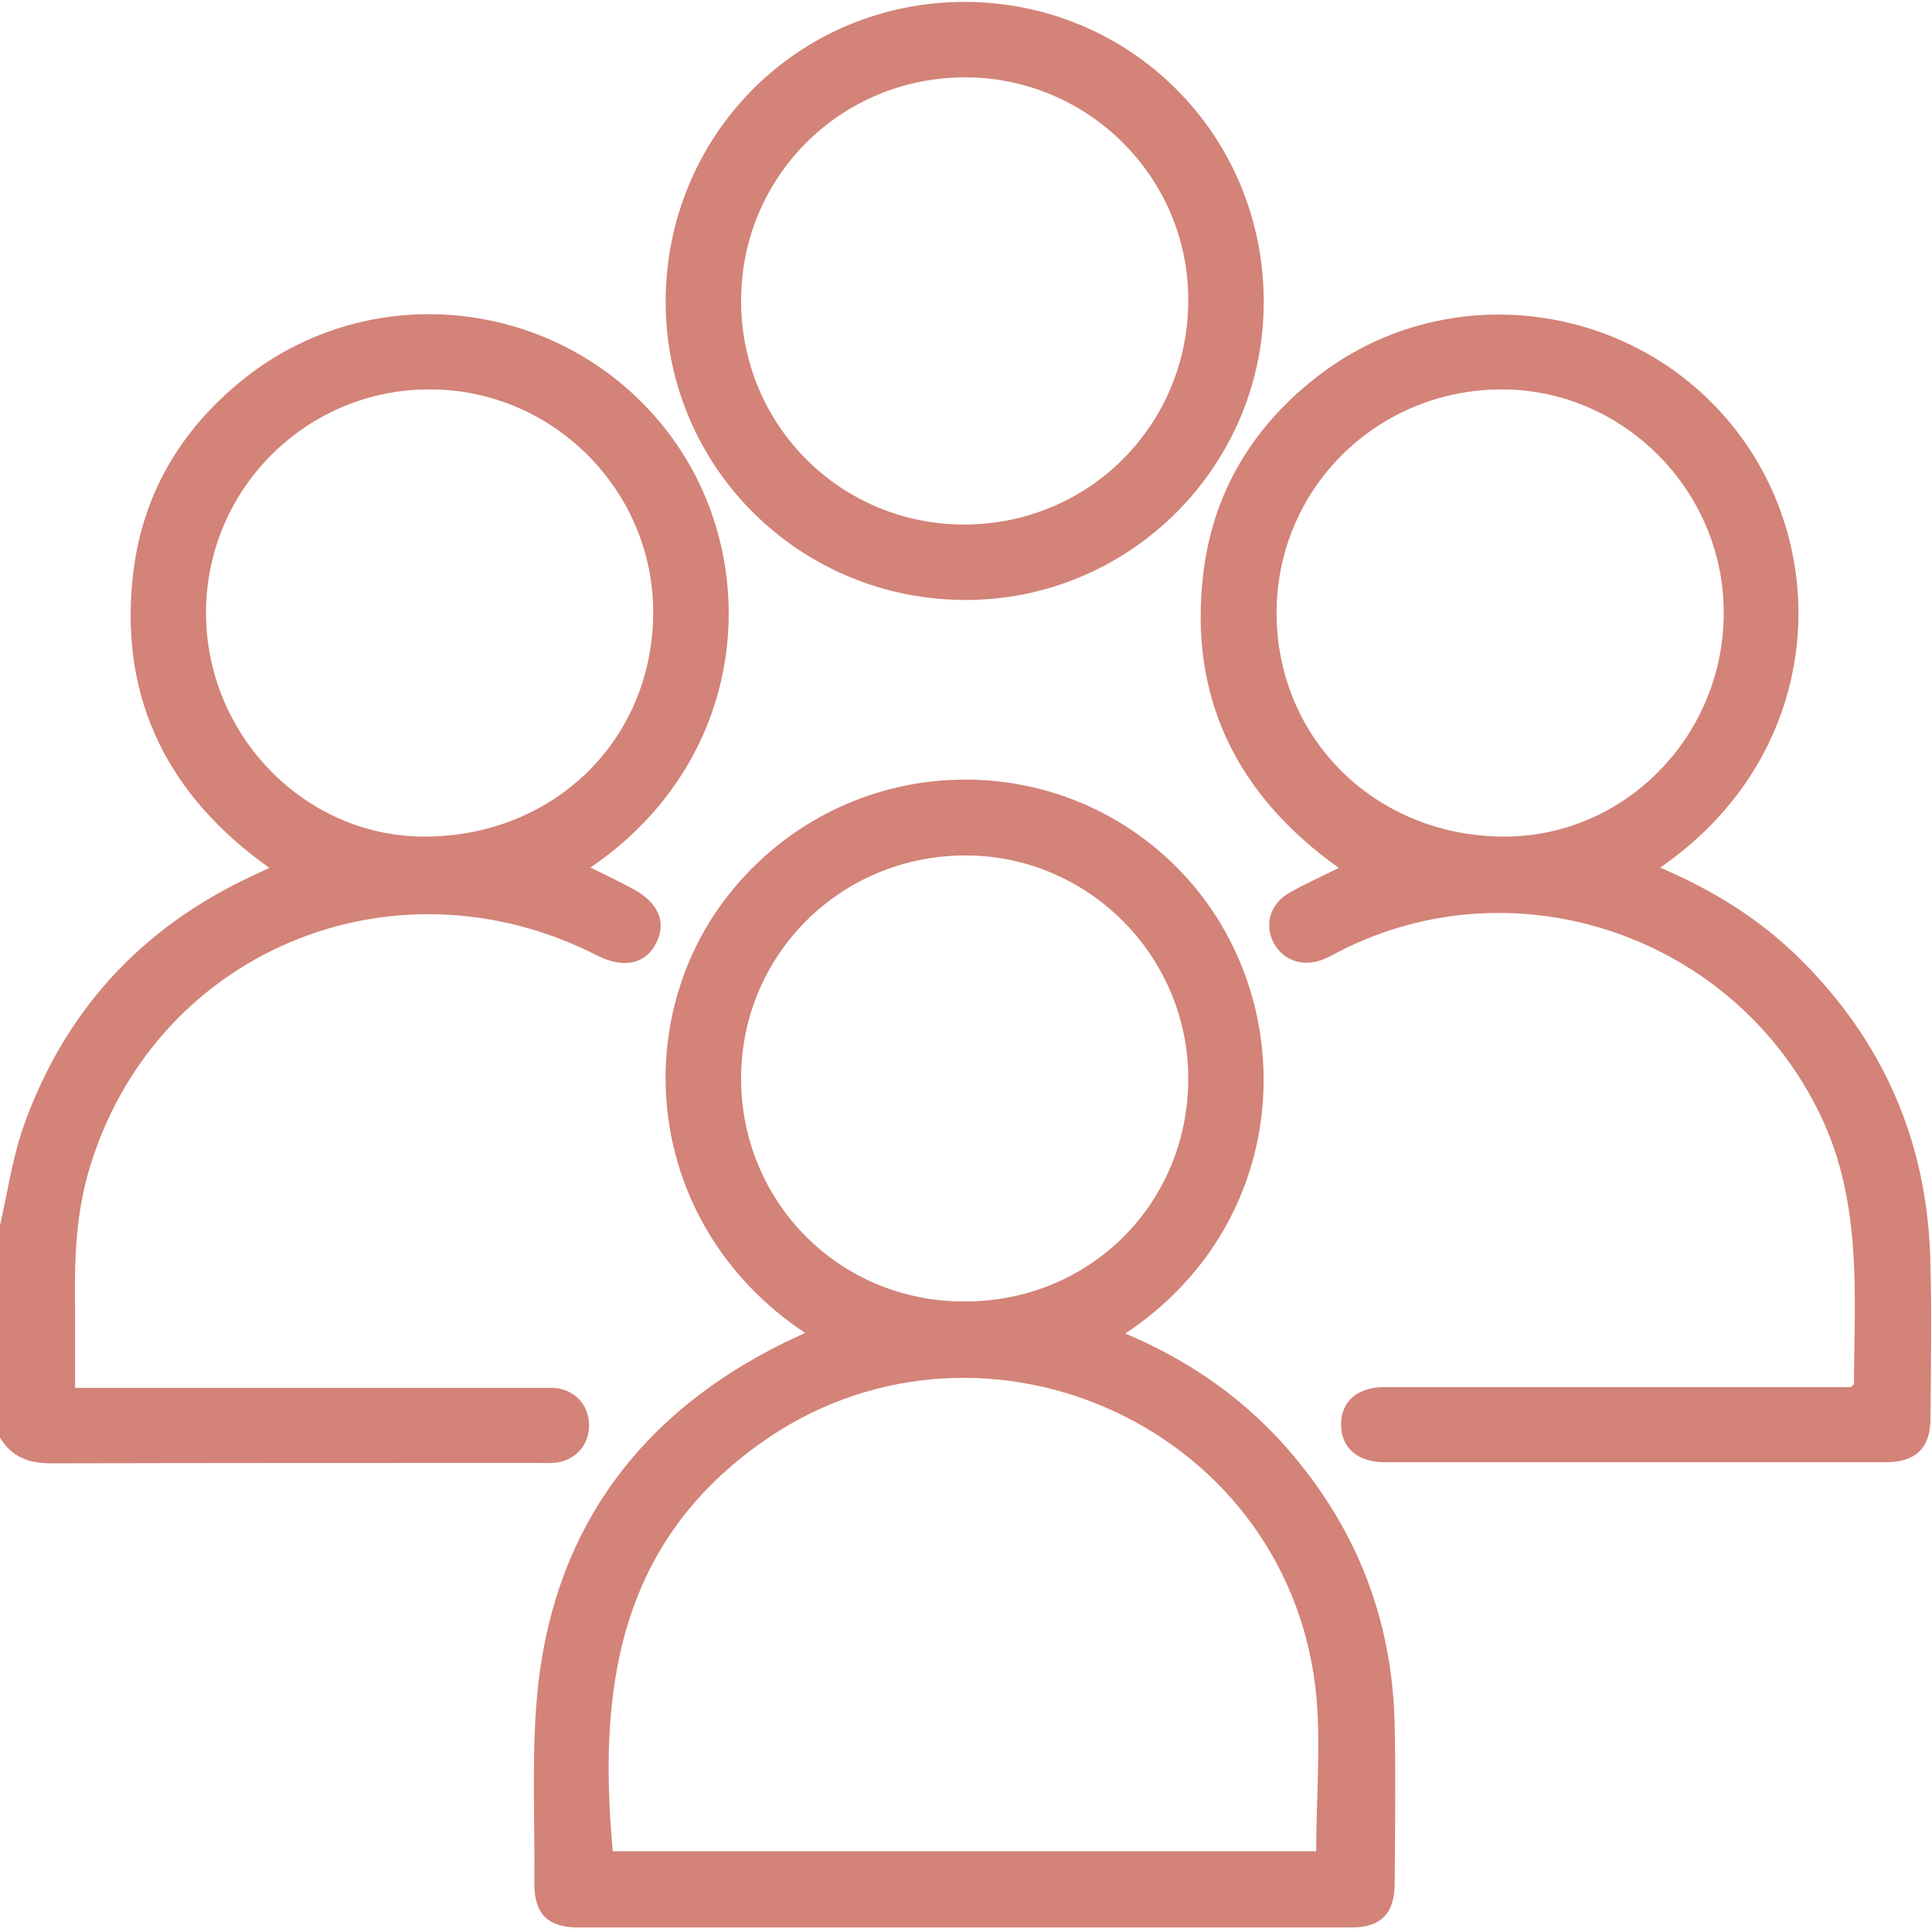 <?xml version="1.0" encoding="UTF-8"?>
<svg id="Layer_1" data-name="Layer 1" xmlns="http://www.w3.org/2000/svg" version="1.1" viewBox="0 0 512 512">
  <defs>
    <style>
      .cls-1 {
        fill: #d38378;
        stroke-width: 0px;
      }
    </style>
  </defs>
  <path class="cls-1" d="M-.2,325.6c2.1-9,3.4-18.4,6.4-27,10.8-30.5,31.1-52.7,60.5-66.4,1.3-.6,2.7-1.3,4.7-2.2-26.5-18.8-39.5-44.1-36.3-76.3,2.1-21.7,12.3-39.5,29.4-53.2,34-27.2,83.8-21.6,111.3,12.5,27,33.5,23.8,87.5-19.3,116.9,3.9,1.9,7.5,3.7,11.1,5.6,6.9,3.6,9.2,9,6.2,14.6-2.9,5.5-8.6,6.6-15.6,3.1-54.3-27.7-117.9-.6-134.7,57.2-3.5,12-3.8,24.3-3.6,36.6,0,6.6,0,13.3,0,20.8h121.9c1.7,0,3.3,0,5,0,5.3.4,9,4.2,9.3,9.3.3,5.4-3.2,9.7-8.6,10.5-1.6.2-3.3.1-5,.1-43,0-86,0-128.9.1-6.1,0-10.6-1.7-13.7-7v-55h0ZM173.1,162.6c.2-32.4-26.3-59.2-58.8-59.4-32.8-.3-59.6,26.2-59.7,59-.1,32.4,25.9,59.3,57.5,59.5,34.4.2,60.8-25.4,61-59.1Z"/>
  <path class="cls-1" d="M213.3,353.2c-43.5-29-47.7-85.6-17.1-119.8,30.6-34.3,83.2-35.8,115.4-3.8,33.8,33.6,32,93.7-13.4,123.8,15.7,6.6,29.4,15.8,40.9,28.2,19.6,21.4,29.9,46.5,30.5,75.5.3,14,.1,28,0,42,0,8-3.6,11.7-11.5,11.7-68.3,0-136.6,0-204.9,0-8,0-11.6-3.6-11.6-11.6.2-17.8-.9-35.8,1.1-53.4,4.9-41.7,27.6-71.5,65.2-90,1.6-.8,3.3-1.5,5.3-2.5h0ZM348.8,490.6c0-14.9,1.4-29.3-.2-43.4-8.4-70.5-90.4-105.9-147.8-64.2-37.3,27-42.3,65.6-38.4,107.6h186.4,0ZM255.7,344.9c33.2,0,59.2-26,59.2-59.1,0-32.5-26.6-59.1-59-59.1-33.1,0-59.5,26.3-59.5,59.1s26.1,59.2,59.2,59.1h0Z"/>
  <path class="cls-1" d="M439.9,229.9c14.3,6.1,26.8,13.9,37.4,24.5,21.6,21.5,33.1,47.6,34.2,78,.5,14.5.2,29,.1,43.5,0,7.8-3.9,11.6-11.8,11.6-44.3,0-88.6,0-132.9,0-7.3,0-11.6-4-11.5-10.2.1-6,4.4-9.7,11.4-9.7,39.3,0,78.6,0,117.9,0h5.8c.4-.4.8-.6.8-.9.2-23.9,2.1-47.9-8.6-70.6-22.6-47.9-80.8-68.1-127.9-43.9-1.3.7-2.6,1.4-4,2-5.4,2.2-10.8.4-13.3-4.4-2.5-4.8-.9-10.3,4.2-13.2,4-2.3,8.3-4.2,13.1-6.6-27-19.2-39.9-45.2-35.9-78.1,2.6-21.8,13.5-39.5,31.1-52.8,34.3-25.9,83.8-19.1,110.2,15.1,26.2,33.9,22.2,86.7-20.5,115.9h0ZM338.3,162.7c.2,33.4,26.6,59.1,60.6,59,32-.1,58.1-27,57.9-59.6-.1-32.5-27.1-59.2-59.3-58.9-33.1.3-59.3,26.7-59.2,59.5h0Z"/>
  <path class="cls-1" d="M334.9,79.9c.1,43.4-35.2,78.9-78.6,79.1-44.1.2-79.8-35-79.9-78.9,0-44.2,35-79.5,79.1-79.6,44,0,79.3,35.1,79.4,79.3ZM255.9,139c32.9-.2,59.1-26.6,59-59.6,0-32.5-26.7-59-59.3-58.9-33,.1-59.3,26.5-59.2,59.4.1,33,26.6,59.3,59.5,59.1h0Z"/>
</svg>